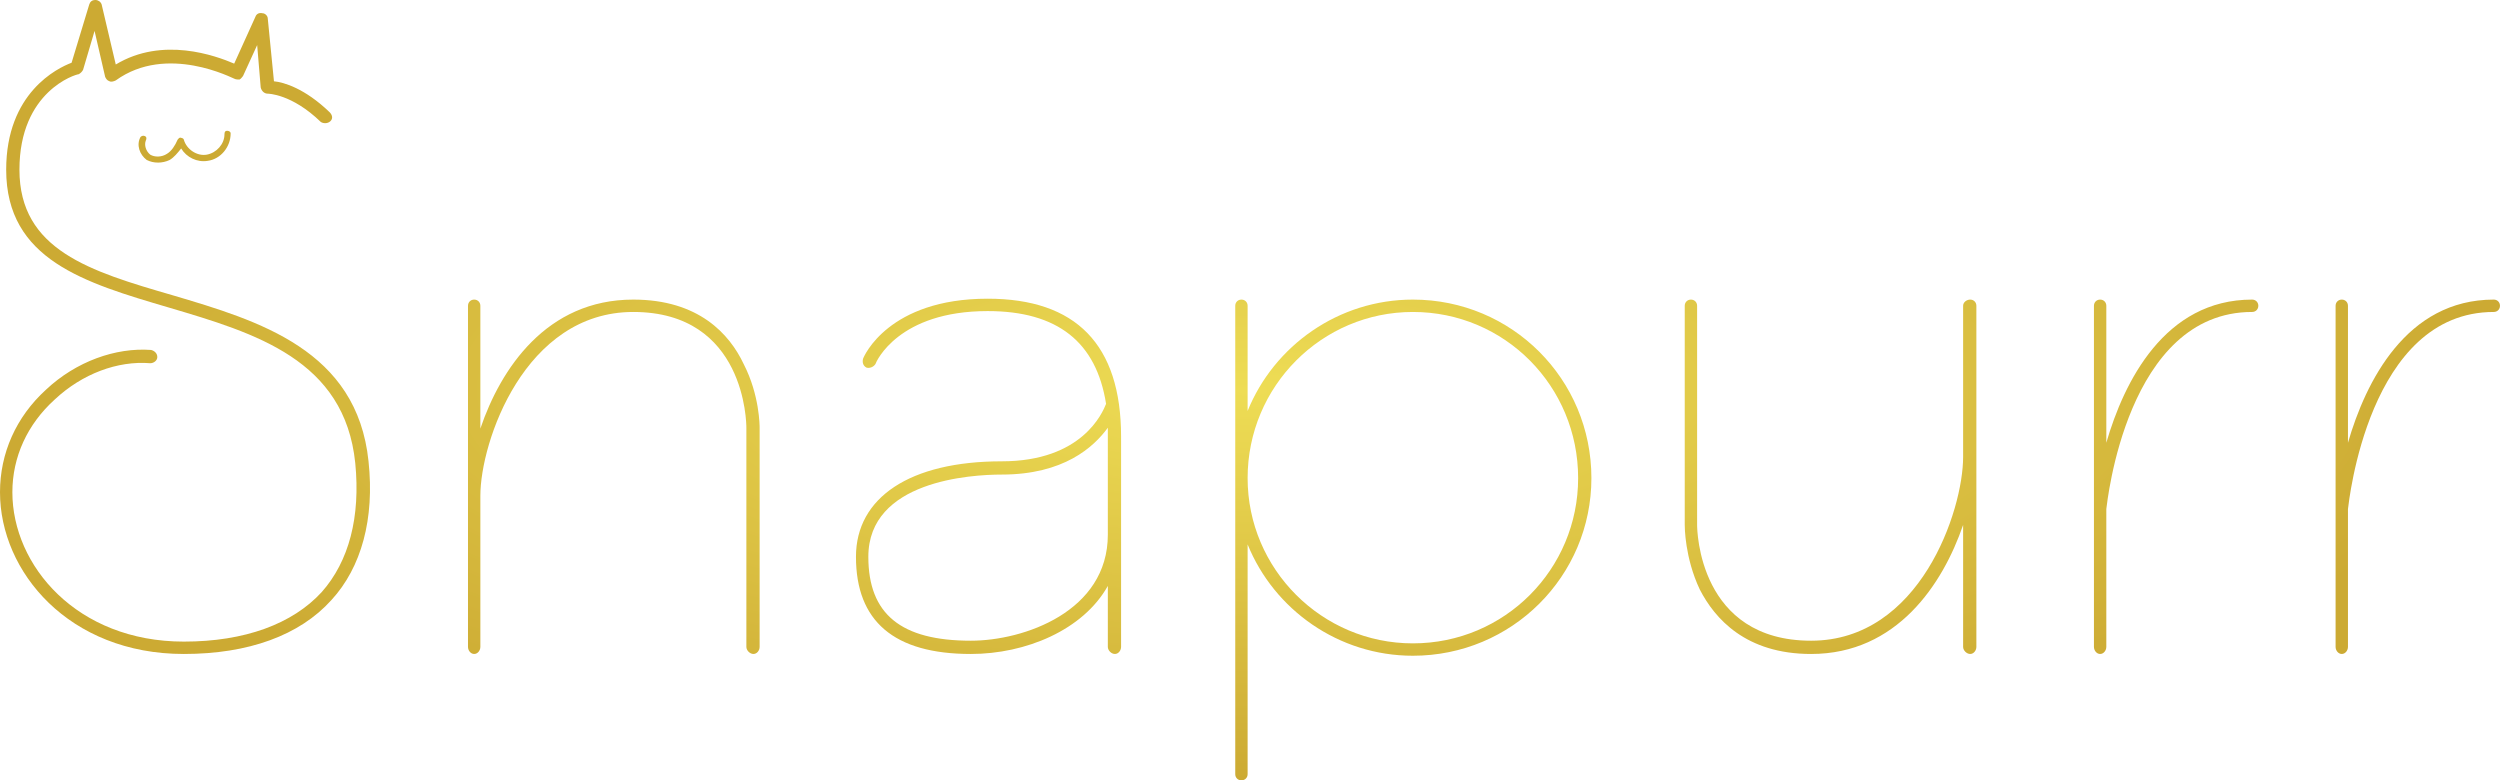 <svg width="173" height="54" viewBox="0 0 173 54" fill="none" xmlns="http://www.w3.org/2000/svg">
<g filter="url(#filter0_i_36_12)">
<path d="M25.502 31.923C25.93 35.898 25.012 39.262 22.933 41.524C20.732 43.971 17.185 45.255 12.72 45.255C4.77 45.255 0 39.567 0 34.063C0 31.373 1.101 28.865 3.18 26.969C5.259 25.012 8.011 24.034 10.457 24.217C10.702 24.279 10.886 24.462 10.886 24.707C10.886 24.951 10.641 25.135 10.396 25.135C8.134 24.951 5.687 25.869 3.792 27.642C1.896 29.355 0.856 31.617 0.856 34.063C0.856 39.139 5.321 44.399 12.72 44.399C16.94 44.399 20.242 43.175 22.261 40.974C24.156 38.834 24.951 35.776 24.584 32.045C23.851 24.89 17.674 23.055 11.681 21.282C5.871 19.57 0.428 17.98 0.428 11.742C0.428 6.421 3.975 4.709 4.954 4.342L6.177 0.306C6.238 0.122 6.36 0 6.605 0C6.788 0 6.972 0.122 7.033 0.306L8.011 4.464C11.252 2.507 14.922 3.853 16.206 4.403L17.674 1.162C17.735 0.978 17.919 0.856 18.163 0.917C18.346 0.917 18.53 1.101 18.53 1.284L18.958 5.626C19.631 5.687 21.099 6.116 22.811 7.767C22.994 7.95 23.055 8.195 22.872 8.378C22.689 8.562 22.383 8.562 22.199 8.439C20.181 6.482 18.53 6.482 18.53 6.482C18.285 6.482 18.102 6.299 18.041 6.054L17.796 3.119L16.818 5.259C16.756 5.321 16.695 5.443 16.573 5.504C16.451 5.504 16.328 5.504 16.206 5.443C16.145 5.443 11.558 2.997 8.011 5.565C7.889 5.626 7.706 5.687 7.583 5.626C7.4 5.565 7.339 5.443 7.277 5.321L6.544 2.14L5.749 4.831C5.687 4.954 5.565 5.076 5.443 5.137C5.259 5.137 1.345 6.299 1.345 11.742C1.345 17.307 6.238 18.775 11.925 20.426C17.919 22.199 24.707 24.217 25.502 31.923ZM10.029 9.418C10.152 9.479 10.152 9.601 10.091 9.724C9.968 10.029 10.091 10.457 10.396 10.702C10.702 10.886 11.191 10.886 11.558 10.641C11.864 10.457 12.109 10.091 12.292 9.663C12.353 9.601 12.415 9.479 12.537 9.54C12.598 9.54 12.72 9.601 12.72 9.663C12.904 10.335 13.638 10.825 14.31 10.702C14.983 10.58 15.533 9.968 15.533 9.296C15.533 9.112 15.595 9.051 15.717 9.051C15.839 9.051 15.961 9.112 15.961 9.234C15.961 10.152 15.289 11.008 14.371 11.13C13.638 11.252 12.904 10.886 12.537 10.274C12.292 10.58 12.048 10.886 11.742 11.069C11.497 11.191 11.191 11.252 10.947 11.252C10.641 11.252 10.396 11.191 10.152 11.069C9.663 10.702 9.418 10.029 9.724 9.479C9.785 9.418 9.907 9.357 10.029 9.418Z" fill="url(#paint0_diamond_36_12)"/>
<path d="M51.465 25.196C52.566 27.336 52.566 29.477 52.566 29.599V44.766C52.566 45.01 52.383 45.255 52.138 45.255C51.894 45.255 51.649 45.01 51.649 44.766V29.599C51.649 29.293 51.588 21.588 43.821 21.588C36.299 21.588 33.241 30.578 33.241 34.308V44.766C33.241 45.01 33.058 45.255 32.813 45.255C32.569 45.255 32.385 45.01 32.385 44.766V21.16C32.385 20.915 32.569 20.732 32.813 20.732C33.058 20.732 33.241 20.915 33.241 21.16V29.66C34.648 25.502 37.828 20.732 43.821 20.732C48.346 20.732 50.487 23.117 51.465 25.196Z" fill="url(#paint1_diamond_36_12)"/>
<path d="M68.345 20.67C74.46 20.67 77.579 23.851 77.579 30.211V44.766C77.579 45.01 77.396 45.255 77.151 45.255C76.906 45.255 76.662 45.01 76.662 44.766V40.546C74.95 43.604 70.974 45.255 67.183 45.255C61.862 45.255 59.233 42.992 59.233 38.528C59.233 34.43 62.963 31.923 69.323 31.923C74.888 31.923 76.295 28.559 76.54 27.948C75.867 23.667 73.176 21.527 68.345 21.527C62.168 21.527 60.639 25.012 60.578 25.196C60.456 25.379 60.211 25.502 59.967 25.441C59.722 25.318 59.661 25.074 59.722 24.829C59.783 24.645 61.495 20.67 68.345 20.67ZM67.183 44.337C70.852 44.337 76.662 42.319 76.662 36.999V30.211C76.662 29.966 76.662 29.783 76.662 29.599C75.683 30.945 73.604 32.84 69.323 32.84C67.183 32.84 60.089 33.268 60.089 38.528C60.089 42.503 62.352 44.337 67.183 44.337Z" fill="url(#paint2_diamond_36_12)"/>
<path d="M97.771 20.732C104.621 20.732 110.125 26.236 110.125 33.085C110.125 39.873 104.621 45.377 97.771 45.377C92.634 45.377 88.17 42.197 86.335 37.672V53.572C86.335 53.816 86.152 54 85.907 54C85.663 54 85.479 53.816 85.479 53.572V21.16C85.479 20.915 85.663 20.732 85.907 20.732C86.152 20.732 86.335 20.915 86.335 21.16V28.437C88.17 23.912 92.634 20.732 97.771 20.732ZM97.771 44.521C104.131 44.521 109.207 39.384 109.207 33.085C109.207 26.725 104.131 21.588 97.771 21.588C91.472 21.588 86.335 26.725 86.335 33.085C86.335 39.384 91.472 44.521 97.771 44.521Z" fill="url(#paint3_diamond_36_12)"/>
<path d="M136.337 20.732C136.582 20.732 136.765 20.915 136.765 21.16V44.766C136.765 45.01 136.582 45.255 136.337 45.255C136.093 45.255 135.848 45.01 135.848 44.766V36.326C134.441 40.424 131.261 45.255 125.329 45.255C120.804 45.255 118.663 42.809 117.624 40.791C116.584 38.589 116.584 36.449 116.584 36.326V21.16C116.584 20.915 116.768 20.732 117.012 20.732C117.257 20.732 117.44 20.915 117.44 21.16V36.326C117.44 36.693 117.563 44.337 125.329 44.337C132.851 44.337 135.848 35.348 135.848 31.617V21.16C135.848 20.915 136.093 20.732 136.337 20.732Z" fill="url(#paint4_diamond_36_12)"/>
<path d="M155.848 20.732C156.092 20.732 156.276 20.915 156.276 21.16C156.276 21.404 156.092 21.588 155.848 21.588C147.164 21.588 145.818 34.797 145.757 35.225V44.766C145.757 45.01 145.574 45.255 145.329 45.255C145.084 45.255 144.901 45.01 144.901 44.766V21.16C144.901 20.915 145.084 20.732 145.329 20.732C145.574 20.732 145.757 20.915 145.757 21.16V30.639C146.98 26.419 149.793 20.732 155.848 20.732Z" fill="url(#paint5_diamond_36_12)"/>
<path d="M172.57 20.732C172.814 20.732 172.998 20.915 172.998 21.16C172.998 21.404 172.814 21.588 172.57 21.588C163.886 21.588 162.54 34.797 162.479 35.225V44.766C162.479 45.01 162.296 45.255 162.051 45.255C161.807 45.255 161.623 45.01 161.623 44.766V21.16C161.623 20.915 161.807 20.732 162.051 20.732C162.296 20.732 162.479 20.915 162.479 21.16V30.639C163.702 26.419 166.515 20.732 172.57 20.732Z" fill="url(#paint6_diamond_36_12)"/>
</g>
<defs>
<filter id="filter0_i_36_12" x="0" y="0" width="172.998" height="54" filterUnits="userSpaceOnUse" color-interpolation-filters="sRGB">
<feFlood flood-opacity="0" result="BackgroundImageFix"/>
<feBlend mode="normal" in="SourceGraphic" in2="BackgroundImageFix" result="shape"/>
<feColorMatrix in="SourceAlpha" type="matrix" values="0 0 0 0 0 0 0 0 0 0 0 0 0 0 0 0 0 0 127 0" result="hardAlpha"/>
<feOffset/>
<feGaussianBlur stdDeviation="0.5"/>
<feComposite in2="hardAlpha" operator="arithmetic" k2="-1" k3="1"/>
<feColorMatrix type="matrix" values="0 0 0 0 0 0 0 0 0 0 0 0 0 0 0 0 0 0 0.25 0"/>
<feBlend mode="normal" in2="shape" result="effect1_innerShadow_36_12"/>
</filter>
<radialGradient id="paint0_diamond_36_12" cx="0" cy="0" r="1" gradientUnits="userSpaceOnUse" gradientTransform="translate(86.499 27) rotate(90) scale(27 86.499)">
<stop stop-color="#EEDD55"/>
<stop offset="1" stop-color="#CCAA33"/>
</radialGradient>
<radialGradient id="paint1_diamond_36_12" cx="0" cy="0" r="1" gradientUnits="userSpaceOnUse" gradientTransform="translate(86.499 27) rotate(90) scale(27 86.499)">
<stop stop-color="#EEDD55"/>
<stop offset="1" stop-color="#CCAA33"/>
</radialGradient>
<radialGradient id="paint2_diamond_36_12" cx="0" cy="0" r="1" gradientUnits="userSpaceOnUse" gradientTransform="translate(86.499 27) rotate(90) scale(27 86.499)">
<stop stop-color="#EEDD55"/>
<stop offset="1" stop-color="#CCAA33"/>
</radialGradient>
<radialGradient id="paint3_diamond_36_12" cx="0" cy="0" r="1" gradientUnits="userSpaceOnUse" gradientTransform="translate(86.499 27) rotate(90) scale(27 86.499)">
<stop stop-color="#EEDD55"/>
<stop offset="1" stop-color="#CCAA33"/>
</radialGradient>
<radialGradient id="paint4_diamond_36_12" cx="0" cy="0" r="1" gradientUnits="userSpaceOnUse" gradientTransform="translate(86.499 27) rotate(90) scale(27 86.499)">
<stop stop-color="#EEDD55"/>
<stop offset="1" stop-color="#CCAA33"/>
</radialGradient>
<radialGradient id="paint5_diamond_36_12" cx="0" cy="0" r="1" gradientUnits="userSpaceOnUse" gradientTransform="translate(86.499 27) rotate(90) scale(27 86.499)">
<stop stop-color="#EEDD55"/>
<stop offset="1" stop-color="#CCAA33"/>
</radialGradient>
<radialGradient id="paint6_diamond_36_12" cx="0" cy="0" r="1" gradientUnits="userSpaceOnUse" gradientTransform="translate(86.499 27) rotate(90) scale(27 86.499)">
<stop stop-color="#EEDD55"/>
<stop offset="1" stop-color="#CCAA33"/>
</radialGradient>
</defs>
</svg>
